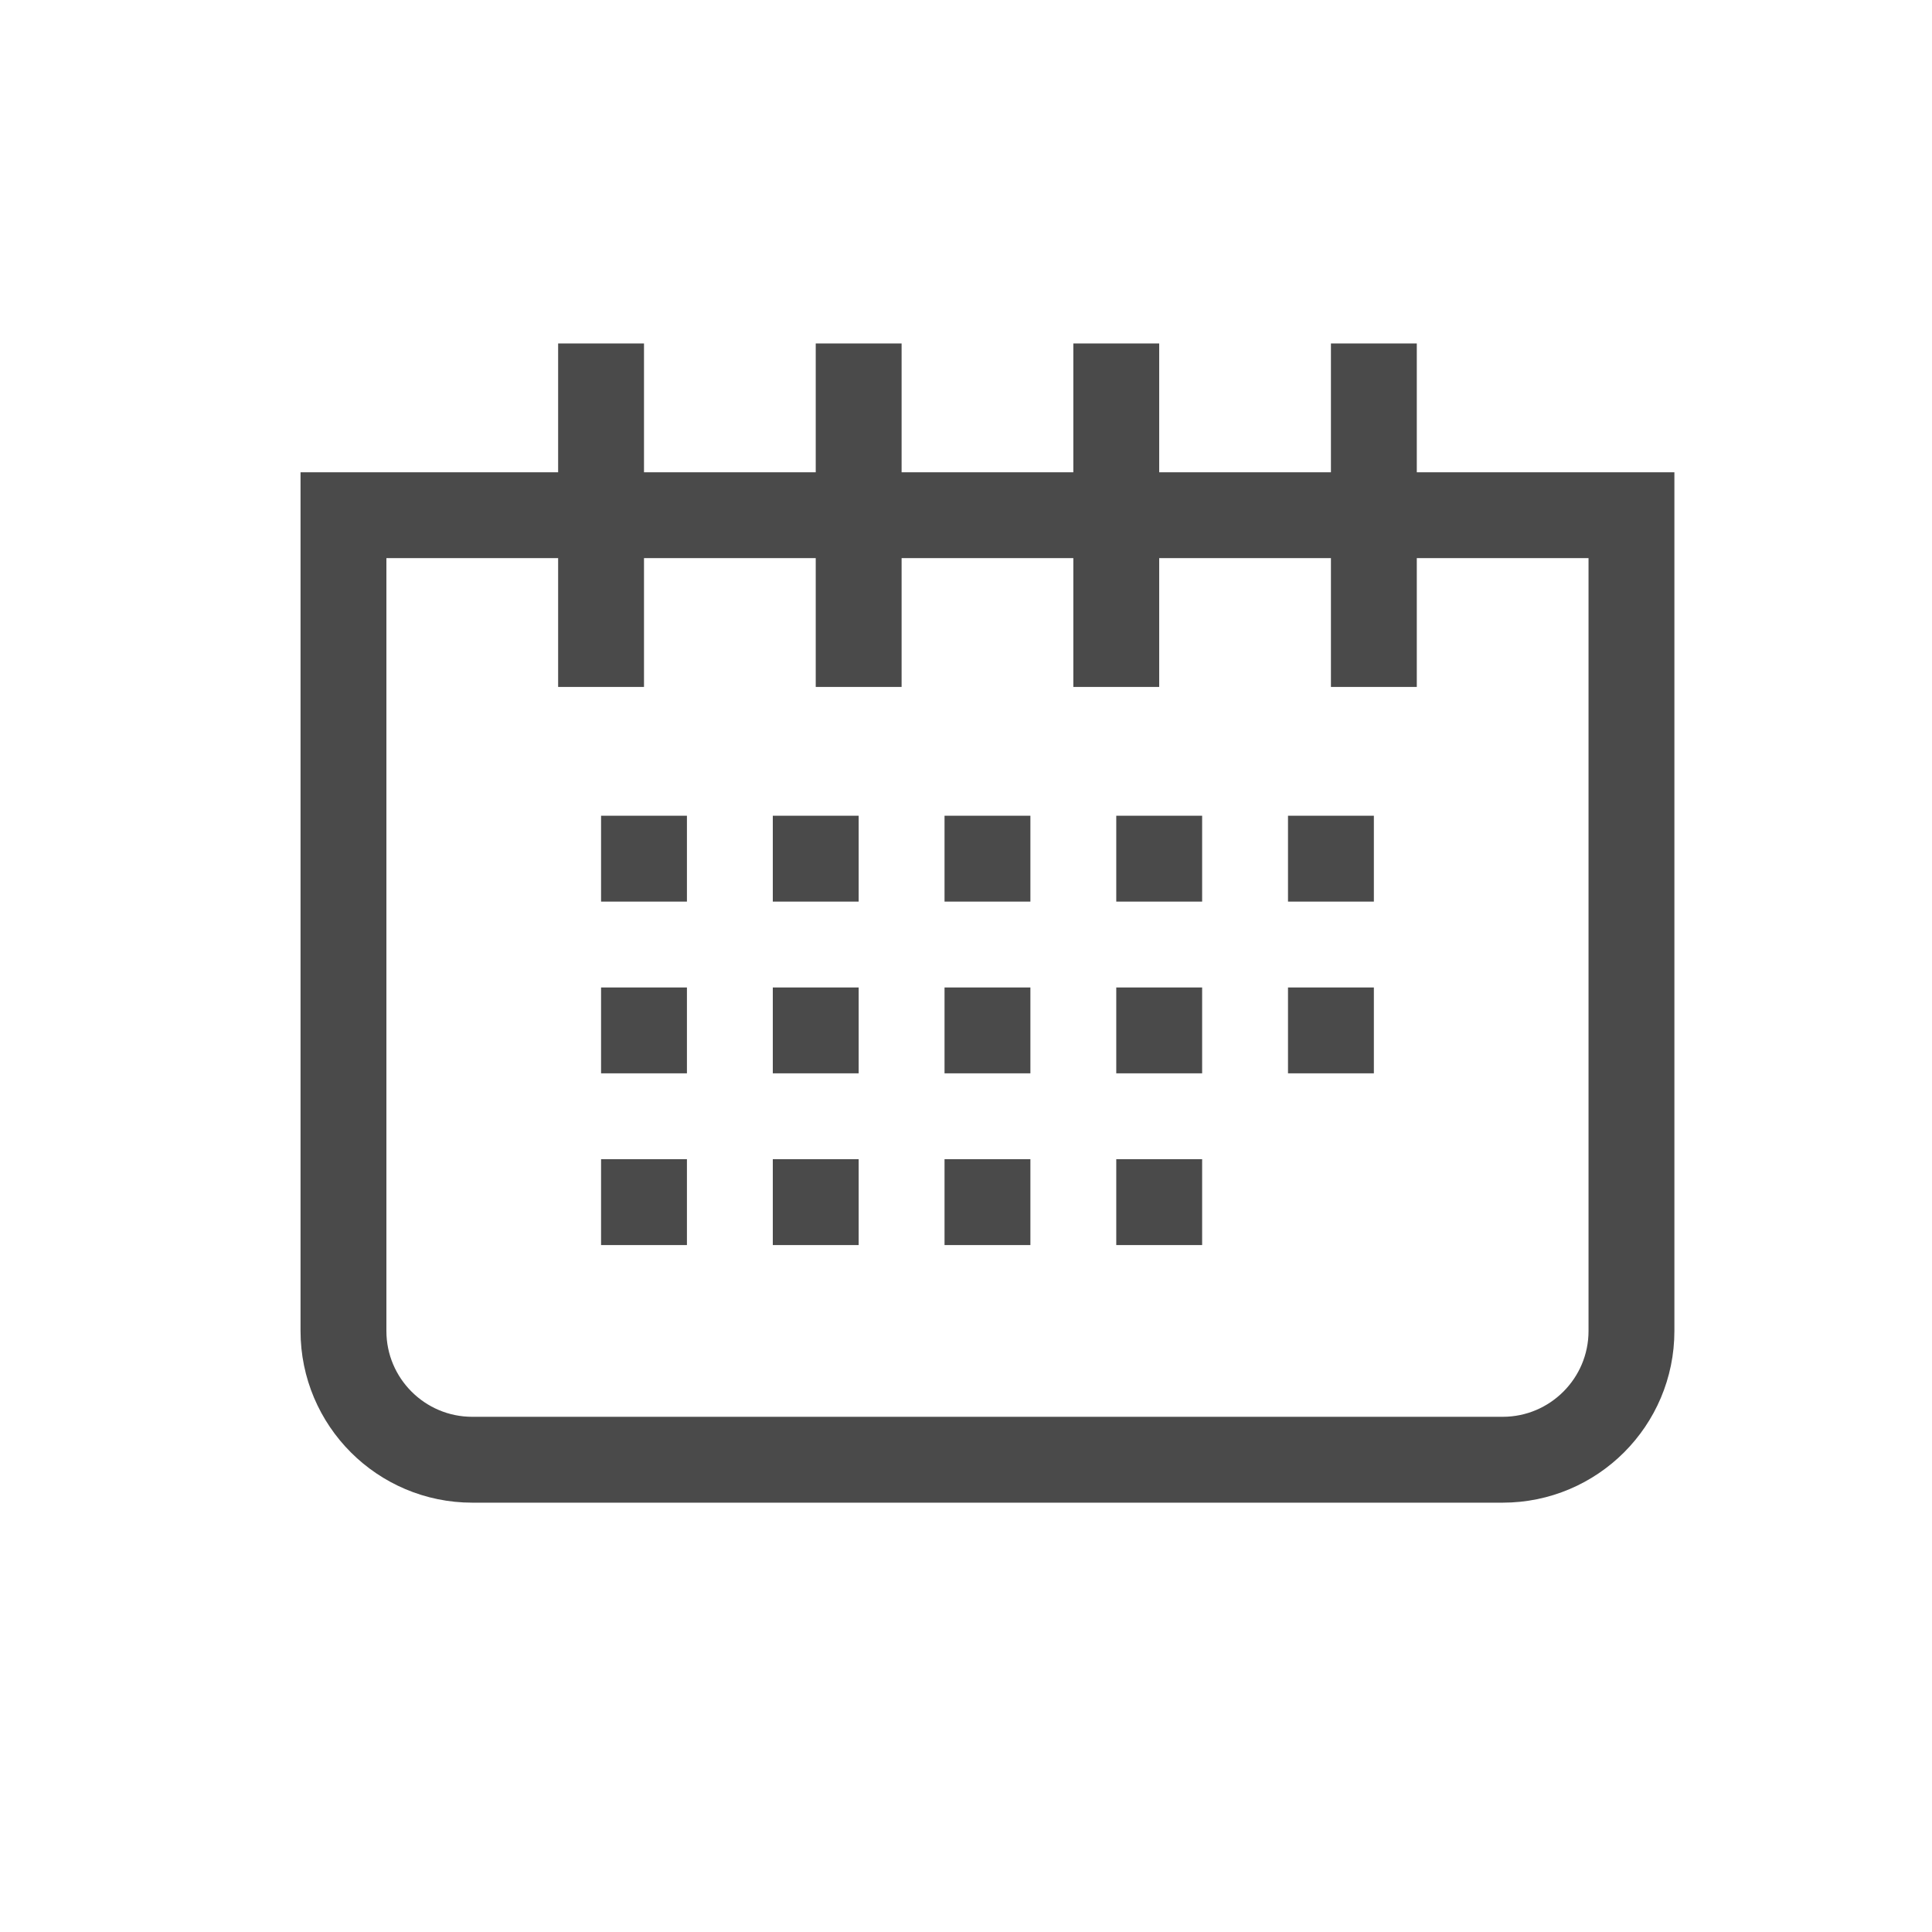 <?xml version="1.0" encoding="UTF-8"?>
<svg width="45px" height="45px" viewBox="0 0 45 45" version="1.1" xmlns="http://www.w3.org/2000/svg" xmlns:xlink="http://www.w3.org/1999/xlink">
    <title>tab/ calendar_black</title>
    <g id="tab/-calendar_black" stroke="none" stroke-width="1" fill="none" fill-rule="evenodd">
        <path d="M38,12 L38,31 C38,31.828 37.664,32.578 37.121,33.121 C36.578,33.664 35.828,34 35,34 L35,34 L11,34 C10.172,34 9.422,33.664 8.879,33.121 C8.336,32.578 8,31.828 8,31 L8,31 L8,12 L38,12 Z" id="Rectangle" stroke="#4A4A4A" stroke-width="2"></path>
        <rect id="Rectangle-Copy" fill="#4A4A4A" x="13" y="8" width="2" height="8"></rect>
        <rect id="Rectangle-Copy-2" fill="#4A4A4A" x="19" y="8" width="2" height="8"></rect>
        <rect id="Rectangle-Copy-4" fill="#4A4A4A" x="25" y="8" width="2" height="8"></rect>
        <rect id="Rectangle-Copy-3" fill="#4A4A4A" x="31" y="8" width="2" height="8"></rect>
        <rect id="Rectangle" fill="#4A4A4A" x="14" y="19" width="2" height="2"></rect>
        <rect id="Rectangle-Copy-10" fill="#4A4A4A" x="14" y="23" width="2" height="2"></rect>
        <rect id="Rectangle-Copy-5" fill="#4A4A4A" x="18" y="19" width="2" height="2"></rect>
        <rect id="Rectangle-Copy-12" fill="#4A4A4A" x="18" y="23" width="2" height="2"></rect>
        <rect id="Rectangle-Copy-6" fill="#4A4A4A" x="22" y="19" width="2" height="2"></rect>
        <rect id="Rectangle-Copy-13" fill="#4A4A4A" x="22" y="23" width="2" height="2"></rect>
        <rect id="Rectangle-Copy-7" fill="#4A4A4A" x="26" y="19" width="2" height="2"></rect>
        <rect id="Rectangle-Copy-14" fill="#4A4A4A" x="26" y="23" width="2" height="2"></rect>
        <rect id="Rectangle-Copy-8" fill="#4A4A4A" x="30" y="19" width="2" height="2"></rect>
        <rect id="Rectangle-Copy-15" fill="#4A4A4A" x="30" y="23" width="2" height="2"></rect>
        <rect id="Rectangle-Copy-24" fill="#4A4A4A" x="14" y="27" width="2" height="2"></rect>
        <rect id="Rectangle-Copy-23" fill="#4A4A4A" x="18" y="27" width="2" height="2"></rect>
        <rect id="Rectangle-Copy-22" fill="#4A4A4A" x="22" y="27" width="2" height="2"></rect>
        <rect id="Rectangle-Copy-21" fill="#4A4A4A" x="26" y="27" width="2" height="2"></rect>
    </g>
</svg>